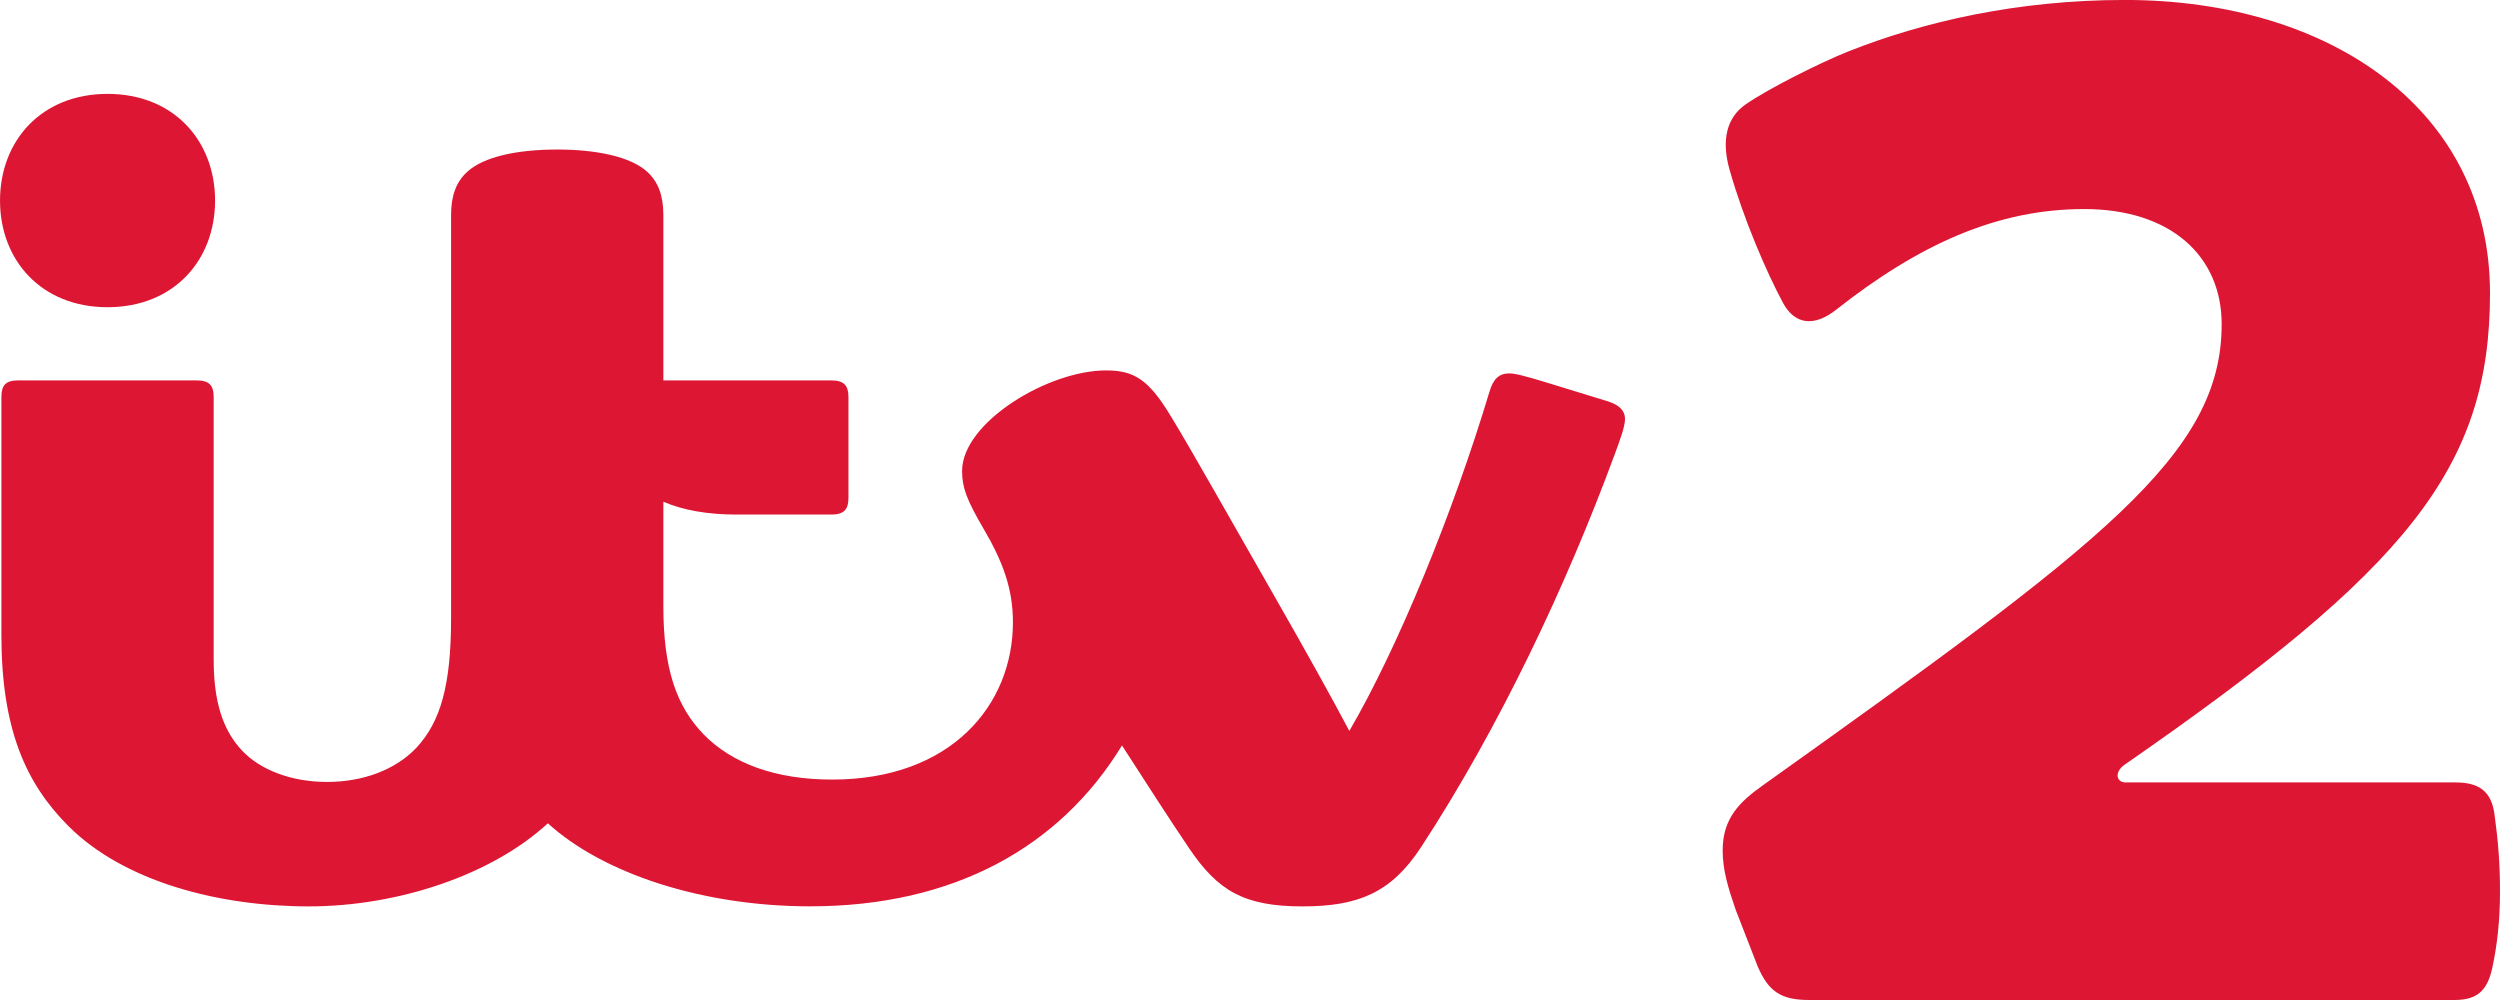 <?xml version="1.0" encoding="UTF-8" standalone="no"?>
<!-- Created with Inkscape (http://www.inkscape.org/) -->
<svg xmlns:rdf="http://www.w3.org/1999/02/22-rdf-syntax-ns#" xmlns="http://www.w3.org/2000/svg" height="240" width="600" version="1.1" xmlns:cc="http://creativecommons.org/ns#" xmlns:dc="http://purl.org/dc/elements/1.1/">
 <defs></defs>
 <g fill-rule="nonzero" transform="translate(-27.168,327.087)" fill="#dd1634">
  <path d="m624.77-256.73c0,42.057-19.963,66.266-87.644,113.13-2.664,1.865-1.965,4.296,0.133,4.296h79.286c5.611,0,8.541,2.164,9.29,7.576,0.899,6.543,1.332,11.821,1.332,18.648,0,6.976-0.683,12.804-1.815,18.115-1.182,5.644-3.663,7.875-9.091,7.875h-154.99c-6.843,0-9.74-2.214-12.271-8.092l-5.278-13.586c-1.815-5.278-3.114-9.507-3.114-14.219,0-7.825,4.196-11.738,9.64-15.617,81.716-58.29,110.12-79.369,110.12-110.69,0-16.217-12.088-27.622-33.016-27.622-20.779,0-39.543,8.425-59.506,24.159-5.311,4.179-9.957,3.596-12.787-1.698-3.946-7.359-9.44-20.03-12.82-32.001-1.981-7.059-0.633-12.421,3.846-15.551,5.511-3.846,18.181-10.156,24.675-12.737,18.032-7.143,40.625-12.354,66.366-12.354,49.15,0,87.644,26.273,87.644,70.361"/>
  <path d="m160.9-291.2c-9.69,0-17.649,1.748-21.578,5.328-2.664,2.431-3.896,5.694-3.896,10.439v96.801c0,16.1-2.581,24.808-8.258,30.935-5.012,5.361-12.87,8.275-21.511,8.275-8.441,0-15.917-2.797-20.379-7.509-4.645-4.928-6.826-11.738-6.826-21.828v-63.036c0-2.764-1.032-3.996-4.079-3.996h-42.856c-3.014,0-4.013,1.199-4.013,4.013v56.992c0,22.743,5.877,35.747,16.117,45.986,13.303,13.303,36.046,19.247,57.658,19.247,21.578,0,44.088-7.659,57.375-19.946,13.053,11.904,36.779,19.93,62.952,19.93,34.581,0,60.005-14.302,74.84-38.611,6.593,10.206,11.455,17.798,16.134,24.708,6.876,10.173,13.153,13.919,27.172,13.919,13.286,0,21.262-3.197,28.454-14.186,18.847-28.821,34.898-62.886,46.469-94.237,1.448-3.929,2.497-6.793,2.497-8.575,0-1.848-1.199-3.28-4.062-4.196-2.764-0.866-10.19-3.147-13.919-4.279-6.194-1.898-8.441-2.447-9.773-2.447-2.514,0-3.879,1.399-4.745,4.296-8.675,28.887-21.894,61.354-33.666,81.517-3.863-7.359-11.005-20.179-17.632-31.734-10.24-17.865-20.346-35.897-25.441-44.188-5.128-8.375-8.558-10.606-15.318-10.606-13.919,0-34.548,12.487-34.548,24.142,0,3.963,1.099,6.926,5.195,13.919,4.662,7.975,7.01,14.435,7.01,22.394,0,19.796-14.785,37.745-43.372,37.745-13.553,0-24.025-3.846-30.852-10.839-6.493-6.693-9.673-15.667-9.673-30.669v-25.174c4.762,2.048,10.622,3.08,17.682,3.08h22.61c3.063,0,4.129-1.232,4.129-3.979v-24.242c0-2.747-1.066-3.979-4.129-3.979h-40.292v-39.643c0-4.745-1.232-8.008-3.896-10.439-3.929-3.58-12.038-5.328-21.578-5.328m-107.92,37.845c-15.95,0-25.807-11.322-25.807-25.591,0-14.285,9.857-25.607,25.807-25.607s25.807,11.322,25.807,25.607c0,14.269-9.857,25.591-25.807,25.591"/>
 </g>
</svg>
